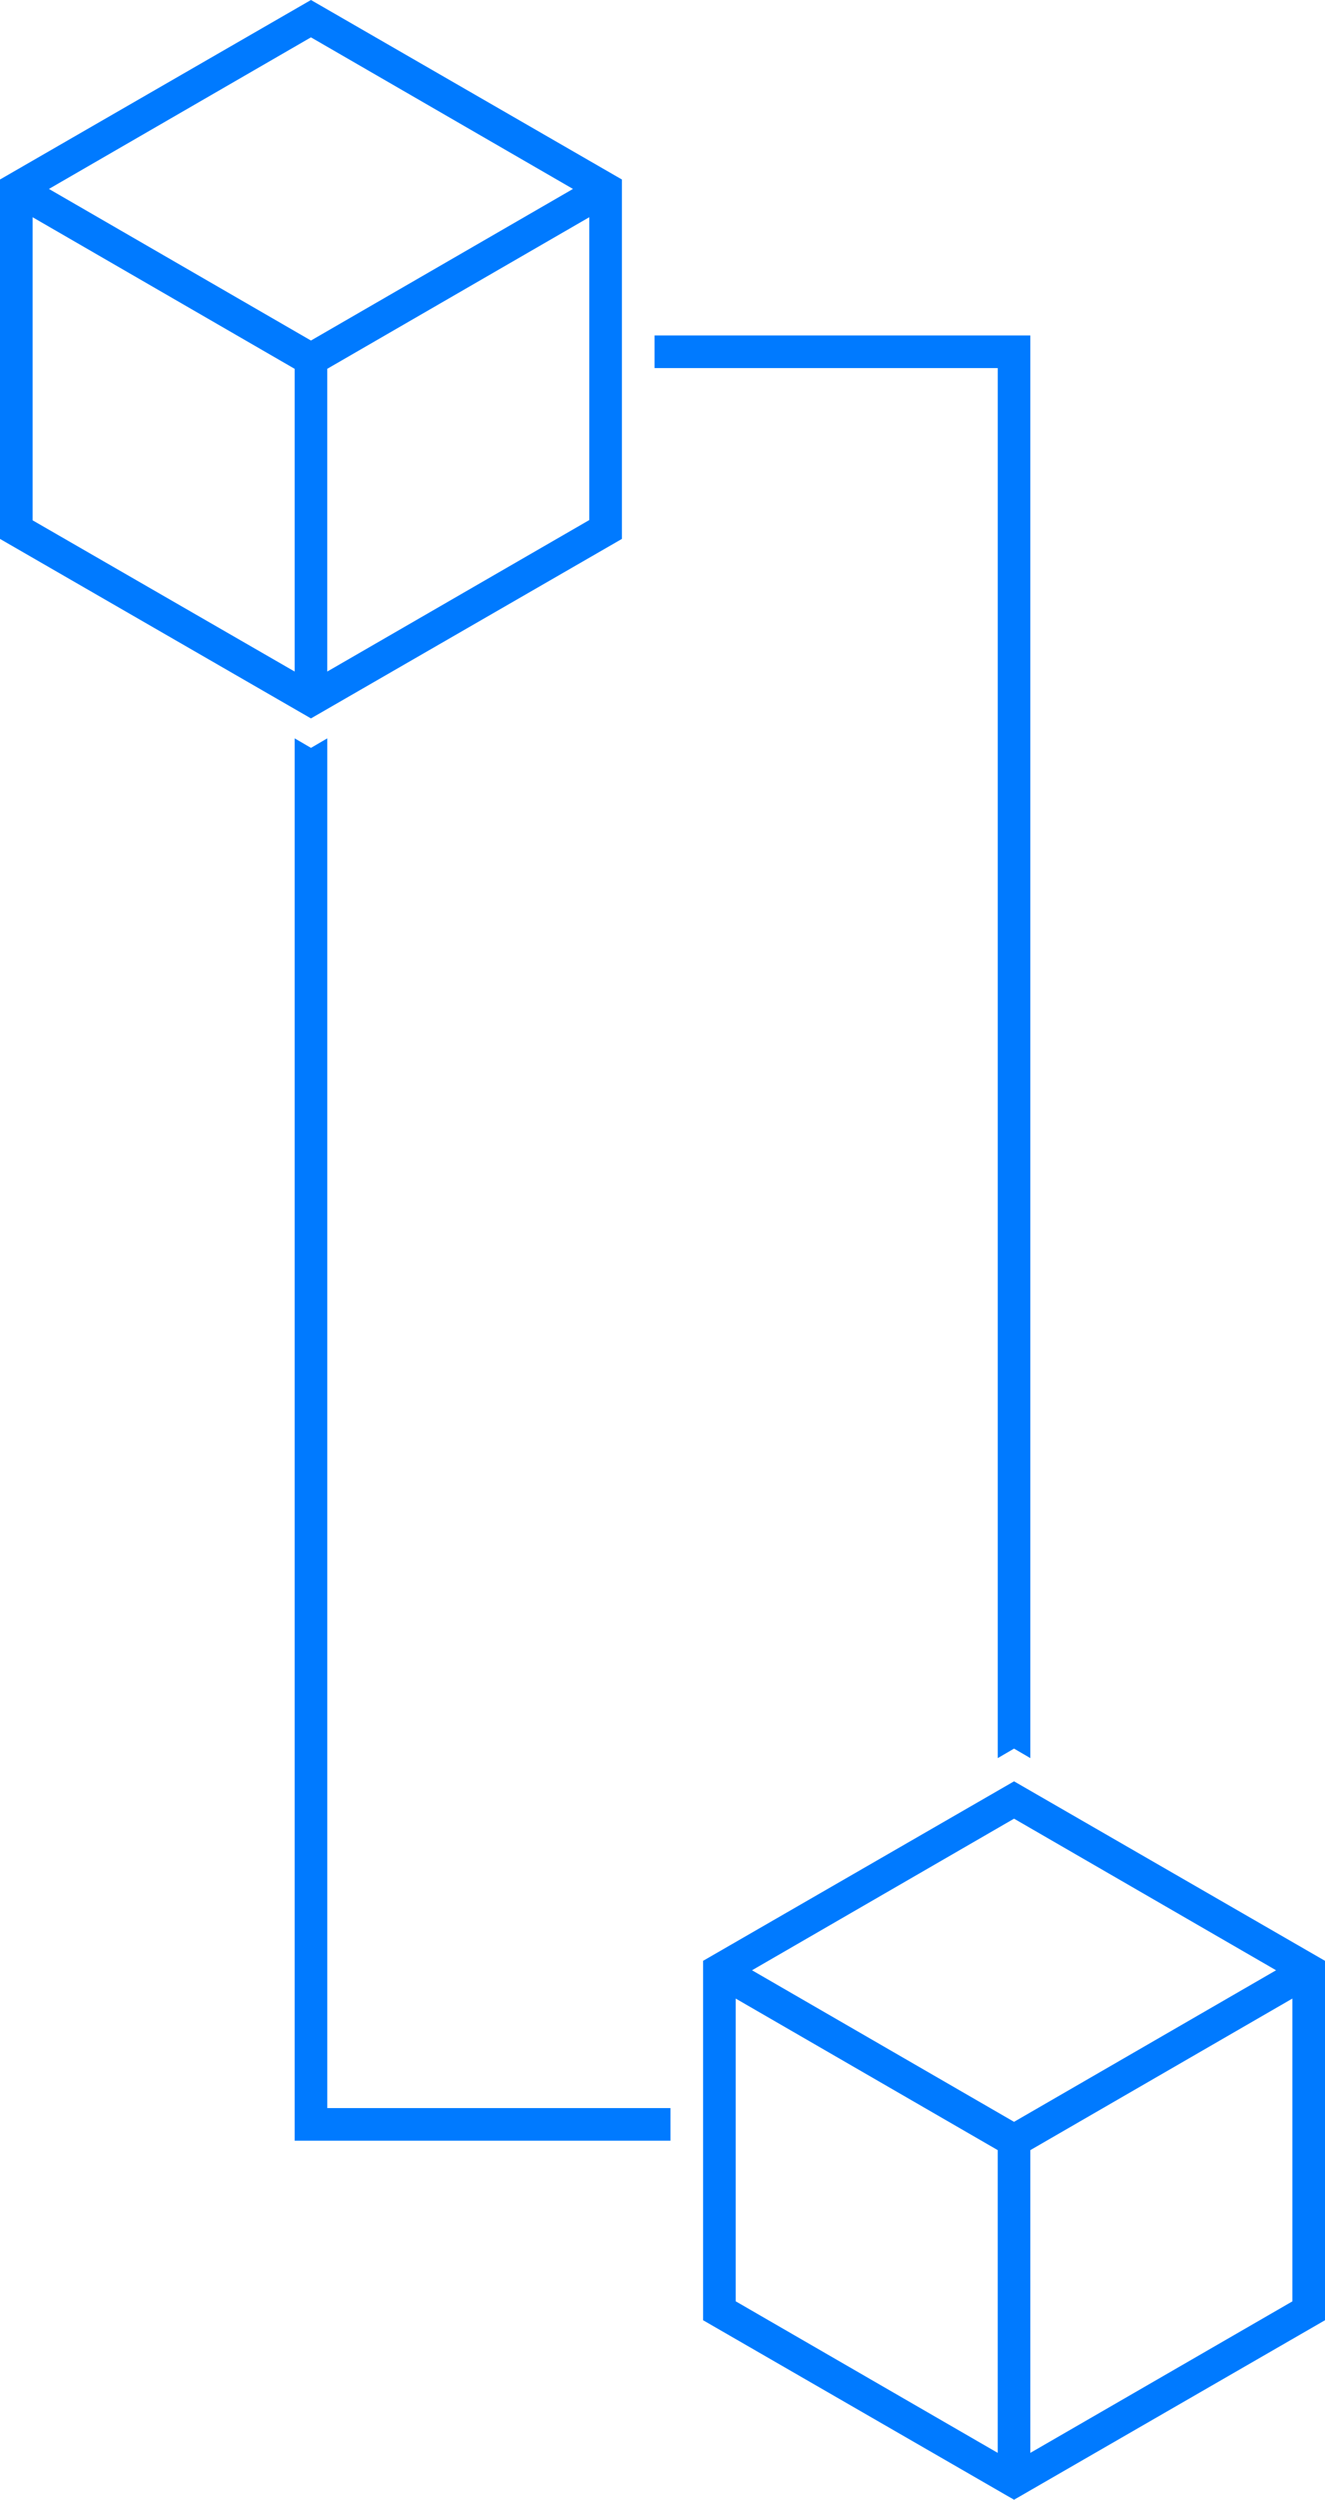 <svg xmlns="http://www.w3.org/2000/svg" viewBox="0 0 55.675 104.97"><defs><style>.a{fill:#007aff;}</style></defs><path class="a" d="M13.066,0,0,7.538V22.63l13.066,7.538L26.132,22.63V7.538Zm11.01,7.934L13.066,14.3,2.056,7.934l11.01-6.366ZM1.371,9.122l11.01,6.366V28.2l-11.01-6.35ZM13.751,28.2V15.487l11.01-6.366V21.838Z"/><path class="a" d="M207.066,491.2,194,498.738V513.83l13.066,7.538,13.066-7.538V498.738Zm11.01,7.934-11.01,6.365-11.01-6.365,11.01-6.366Zm-22.706,1.188,11.01,6.365V519.4l-11.01-6.365ZM207.751,519.4V506.687l11.01-6.365v12.716Z" transform="translate(-164.457 -416.398)"/><path class="a" d="M81.3,203.6v58.889H97.092v-1.371H82.671V203.6l-.685.4Z" transform="translate(-68.919 -172.595)"/><path class="a" d="M180.6,92.5v1.371h14.421v58.371l.685-.4.685.4V92.5Z" transform="translate(-153.097 -78.414)"/><line transform="translate(12.381 28.203)"/></svg>